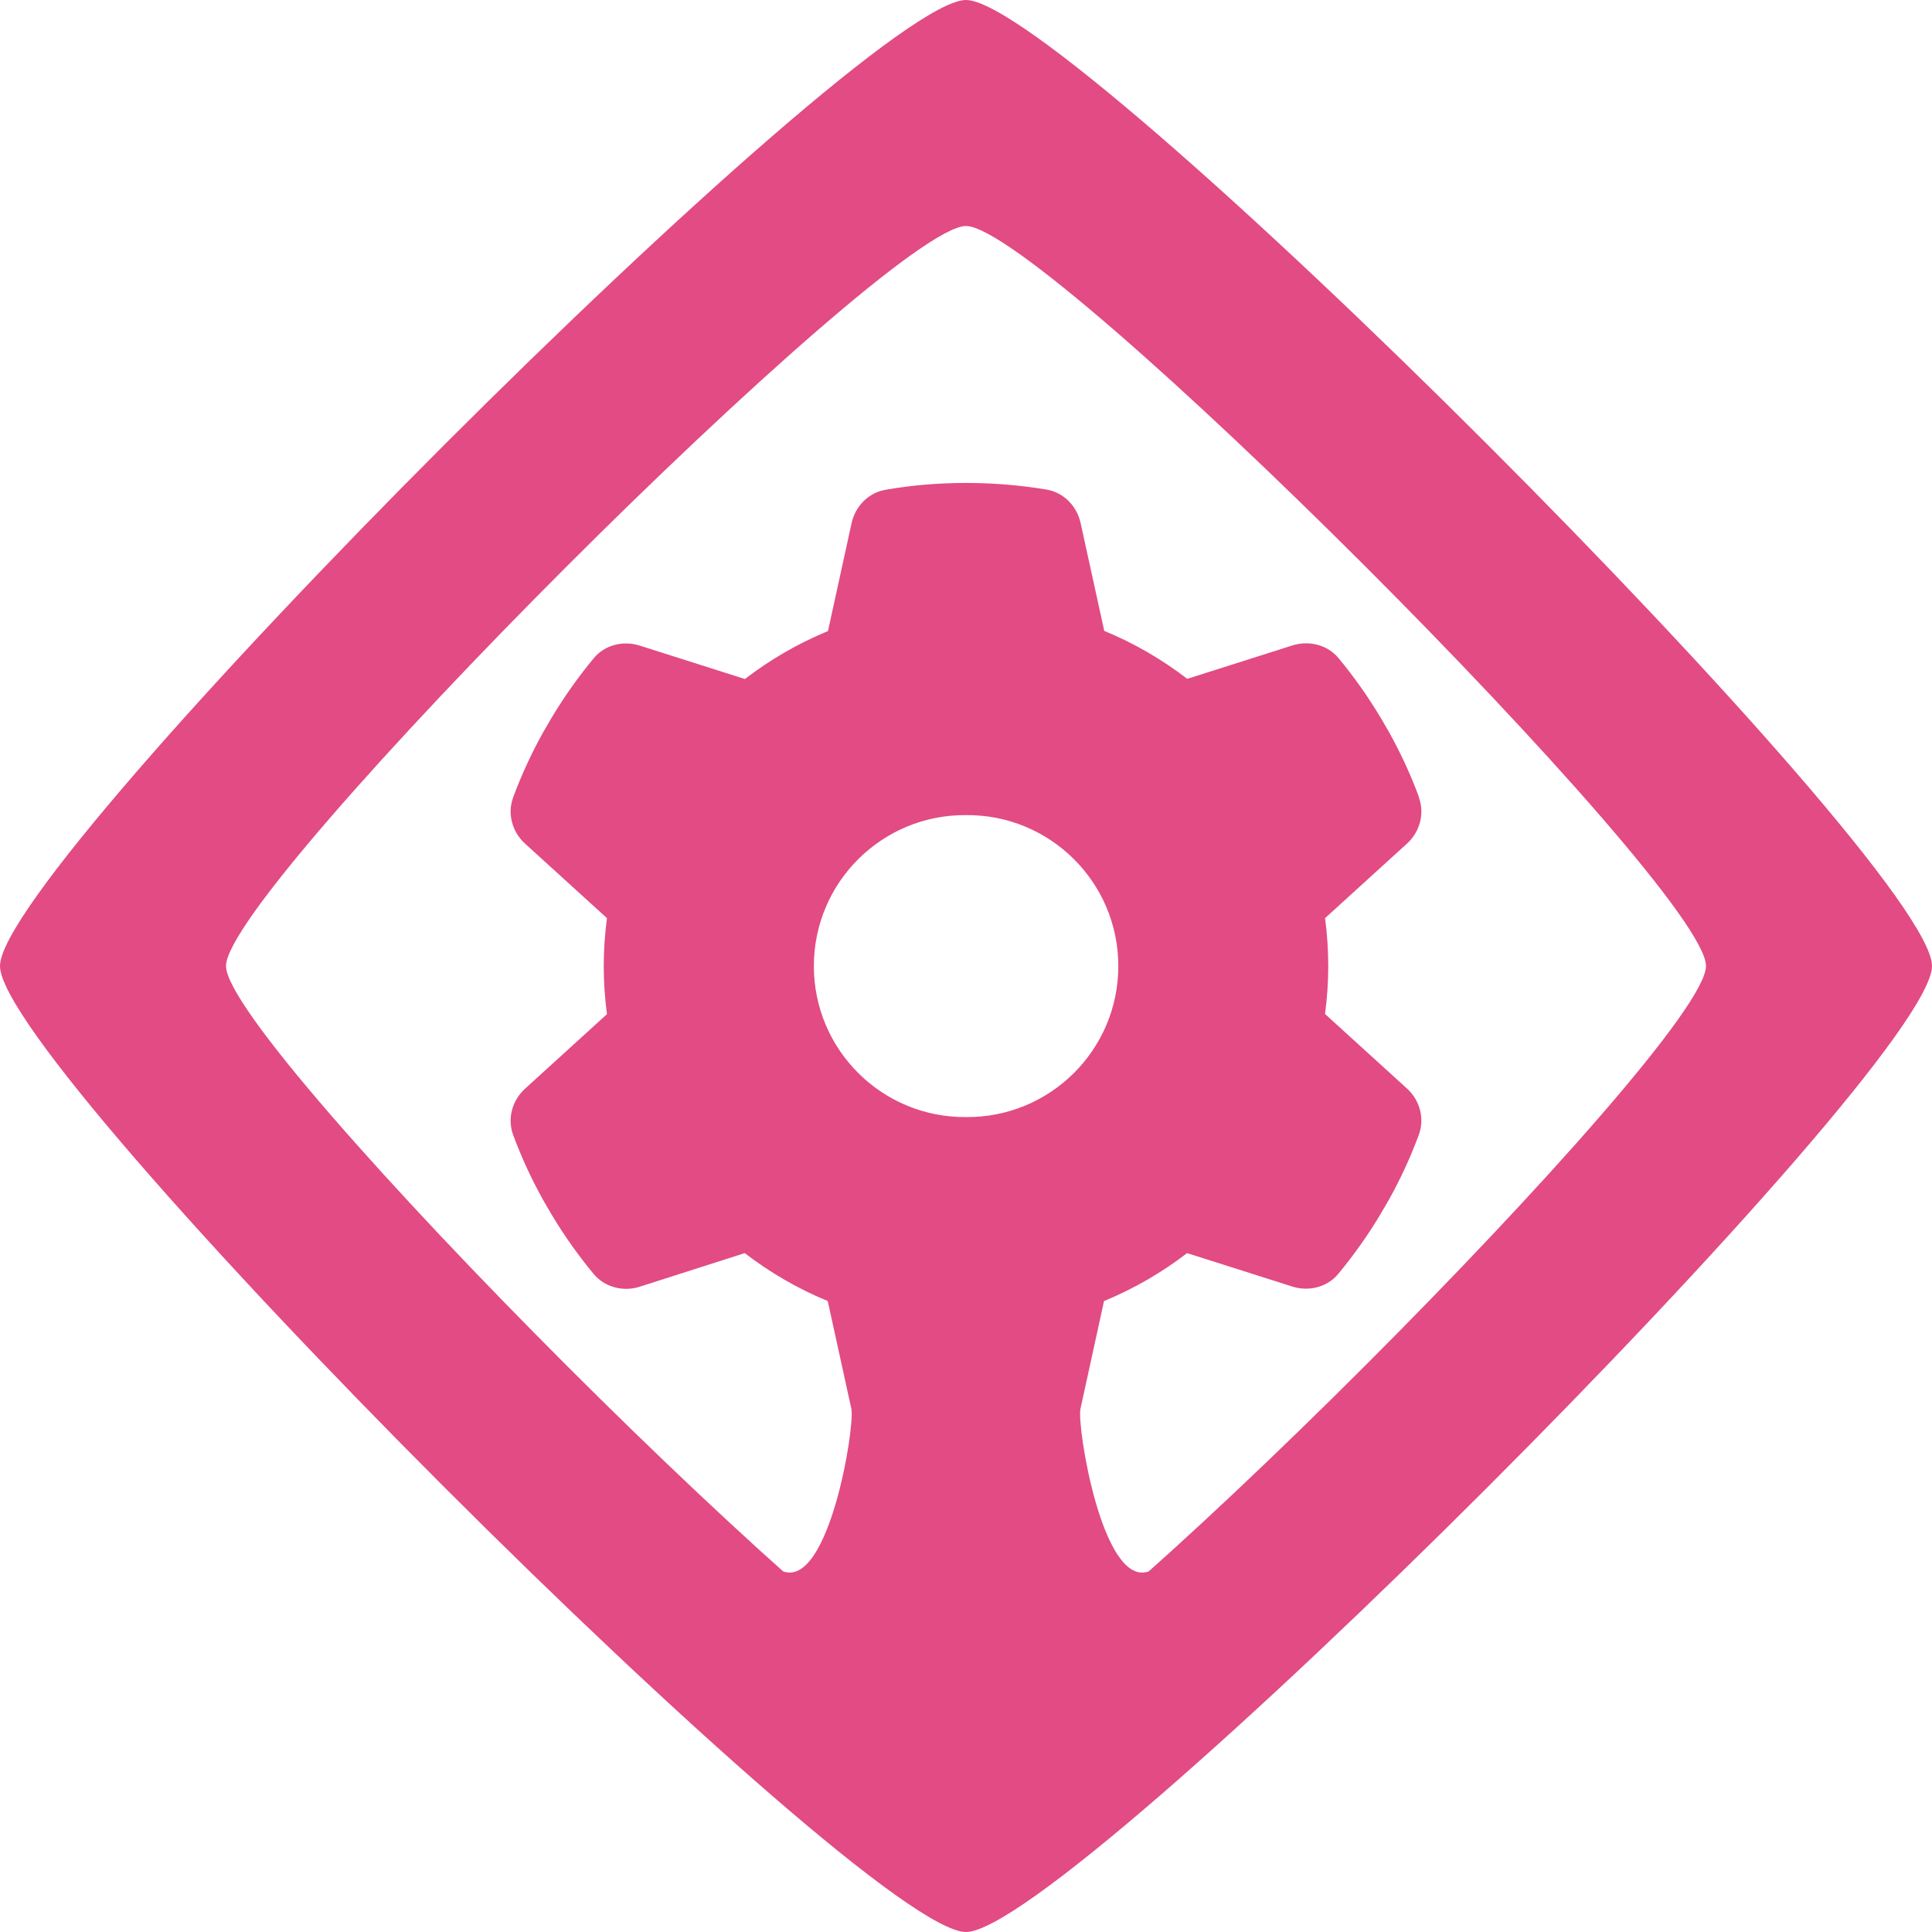 <?xml version="1.0" encoding="UTF-8" standalone="no"?>
<svg
   version="1.1"
   width="84.852"
   height="84.852"
   id="svg2"
   xmlns="http://www.w3.org/2000/svg"
   xmlns:svg="http://www.w3.org/2000/svg">
  <defs
     id="defs2" />
  <path
     id="path1"
     style="fill:#e24b83;fill-opacity:1;stroke-width:0;stroke-dasharray:none"
     d="M 42.426,5e-8 C 37.923,0.002 0.002,37.922 5e-8,42.426 -0.002,46.93 37.93,84.855 42.426,84.852 46.922,84.848 84.848,46.928 84.852,42.426 84.855,37.924 46.928,-0.002 42.426,5e-8 Z m 0,9.926 c 3.449,-0.001 32.503,29.051 32.5,32.5 -0.002,3.449 -29.056,32.497 -32.5,32.5 -3.444,0.003 -32.501,-29.05 -32.5,-32.5 C 9.927,38.976 38.977,9.927 42.426,9.926 Z m 0.004,11.285 c -1.202,0 -2.38,0.098 -3.523,0.297 -0.763,0.124 -1.342,0.722 -1.508,1.477 l -1.035,4.732 c -1.31,0.539 -2.538,1.252 -3.648,2.105 l -4.617,-1.467 c -0.729,-0.232 -1.54,-0.034 -2.029,0.562 -0.671,0.812 -1.285,1.676 -1.832,2.588 l -0.391,0.67 c -0.506,0.912 -0.944,1.857 -1.309,2.844 -0.265,0.721 -0.043,1.525 0.529,2.039 l 3.59,3.266 c -0.091,0.688 -0.141,1.393 -0.141,2.105 0,0.713 0.049,1.417 0.141,2.113 l -3.59,3.266 c -0.572,0.514 -0.795,1.318 -0.529,2.039 0.365,0.986 0.803,1.932 1.309,2.844 l 0.391,0.672 c 0.547,0.912 1.161,1.774 1.832,2.586 0.489,0.589 1.3,0.795 2.029,0.562 l 4.609,-1.475 c 1.111,0.854 2.337,1.567 3.646,2.105 l 1.037,4.732 c 0.166,0.754 -0.964,7.794 -2.965,7.151 -2.001,-0.644 6.798,8.4 8,8.4 1.202,0 9.997,-9.049 8,-8.4 -2.016,0.655 -3.138,-6.397 -2.973,-7.151 l 1.035,-4.732 c 1.31,-0.539 2.538,-1.252 3.648,-2.105 l 4.617,1.467 c 0.729,0.232 1.54,0.034 2.029,-0.562 0.671,-0.812 1.285,-1.676 1.832,-2.588 l 0.391,-0.67 c 0.506,-0.912 0.944,-1.857 1.309,-2.844 0.265,-0.721 0.043,-1.525 -0.529,-2.039 l -3.59,-3.266 c 0.091,-0.688 0.141,-1.393 0.141,-2.105 0,-0.713 -0.049,-1.417 -0.141,-2.105 l 3.59,-3.266 c 0.572,-0.514 0.795,-1.318 0.529,-2.039 l 0.008,-0.008 c -0.365,-0.986 -0.803,-1.932 -1.309,-2.844 l -0.391,-0.672 c -0.547,-0.912 -1.159,-1.774 -1.83,-2.586 -0.489,-0.589 -1.302,-0.795 -2.031,-0.562 l -4.617,1.467 c -1.111,-0.854 -2.337,-1.567 -3.646,-2.105 l -1.037,-4.732 c -0.166,-0.754 -0.745,-1.352 -1.508,-1.477 -1.144,-0.191 -2.322,-0.289 -3.523,-0.289 z m 0,14.588 c 3.684,-0.03 6.686,2.947 6.686,6.631 0,3.684 -3.002,6.661 -6.686,6.631 -3.684,0.03 -6.686,-2.947 -6.686,-6.631 0,-3.684 3.002,-6.661 6.686,-6.631 z" />
</svg>
